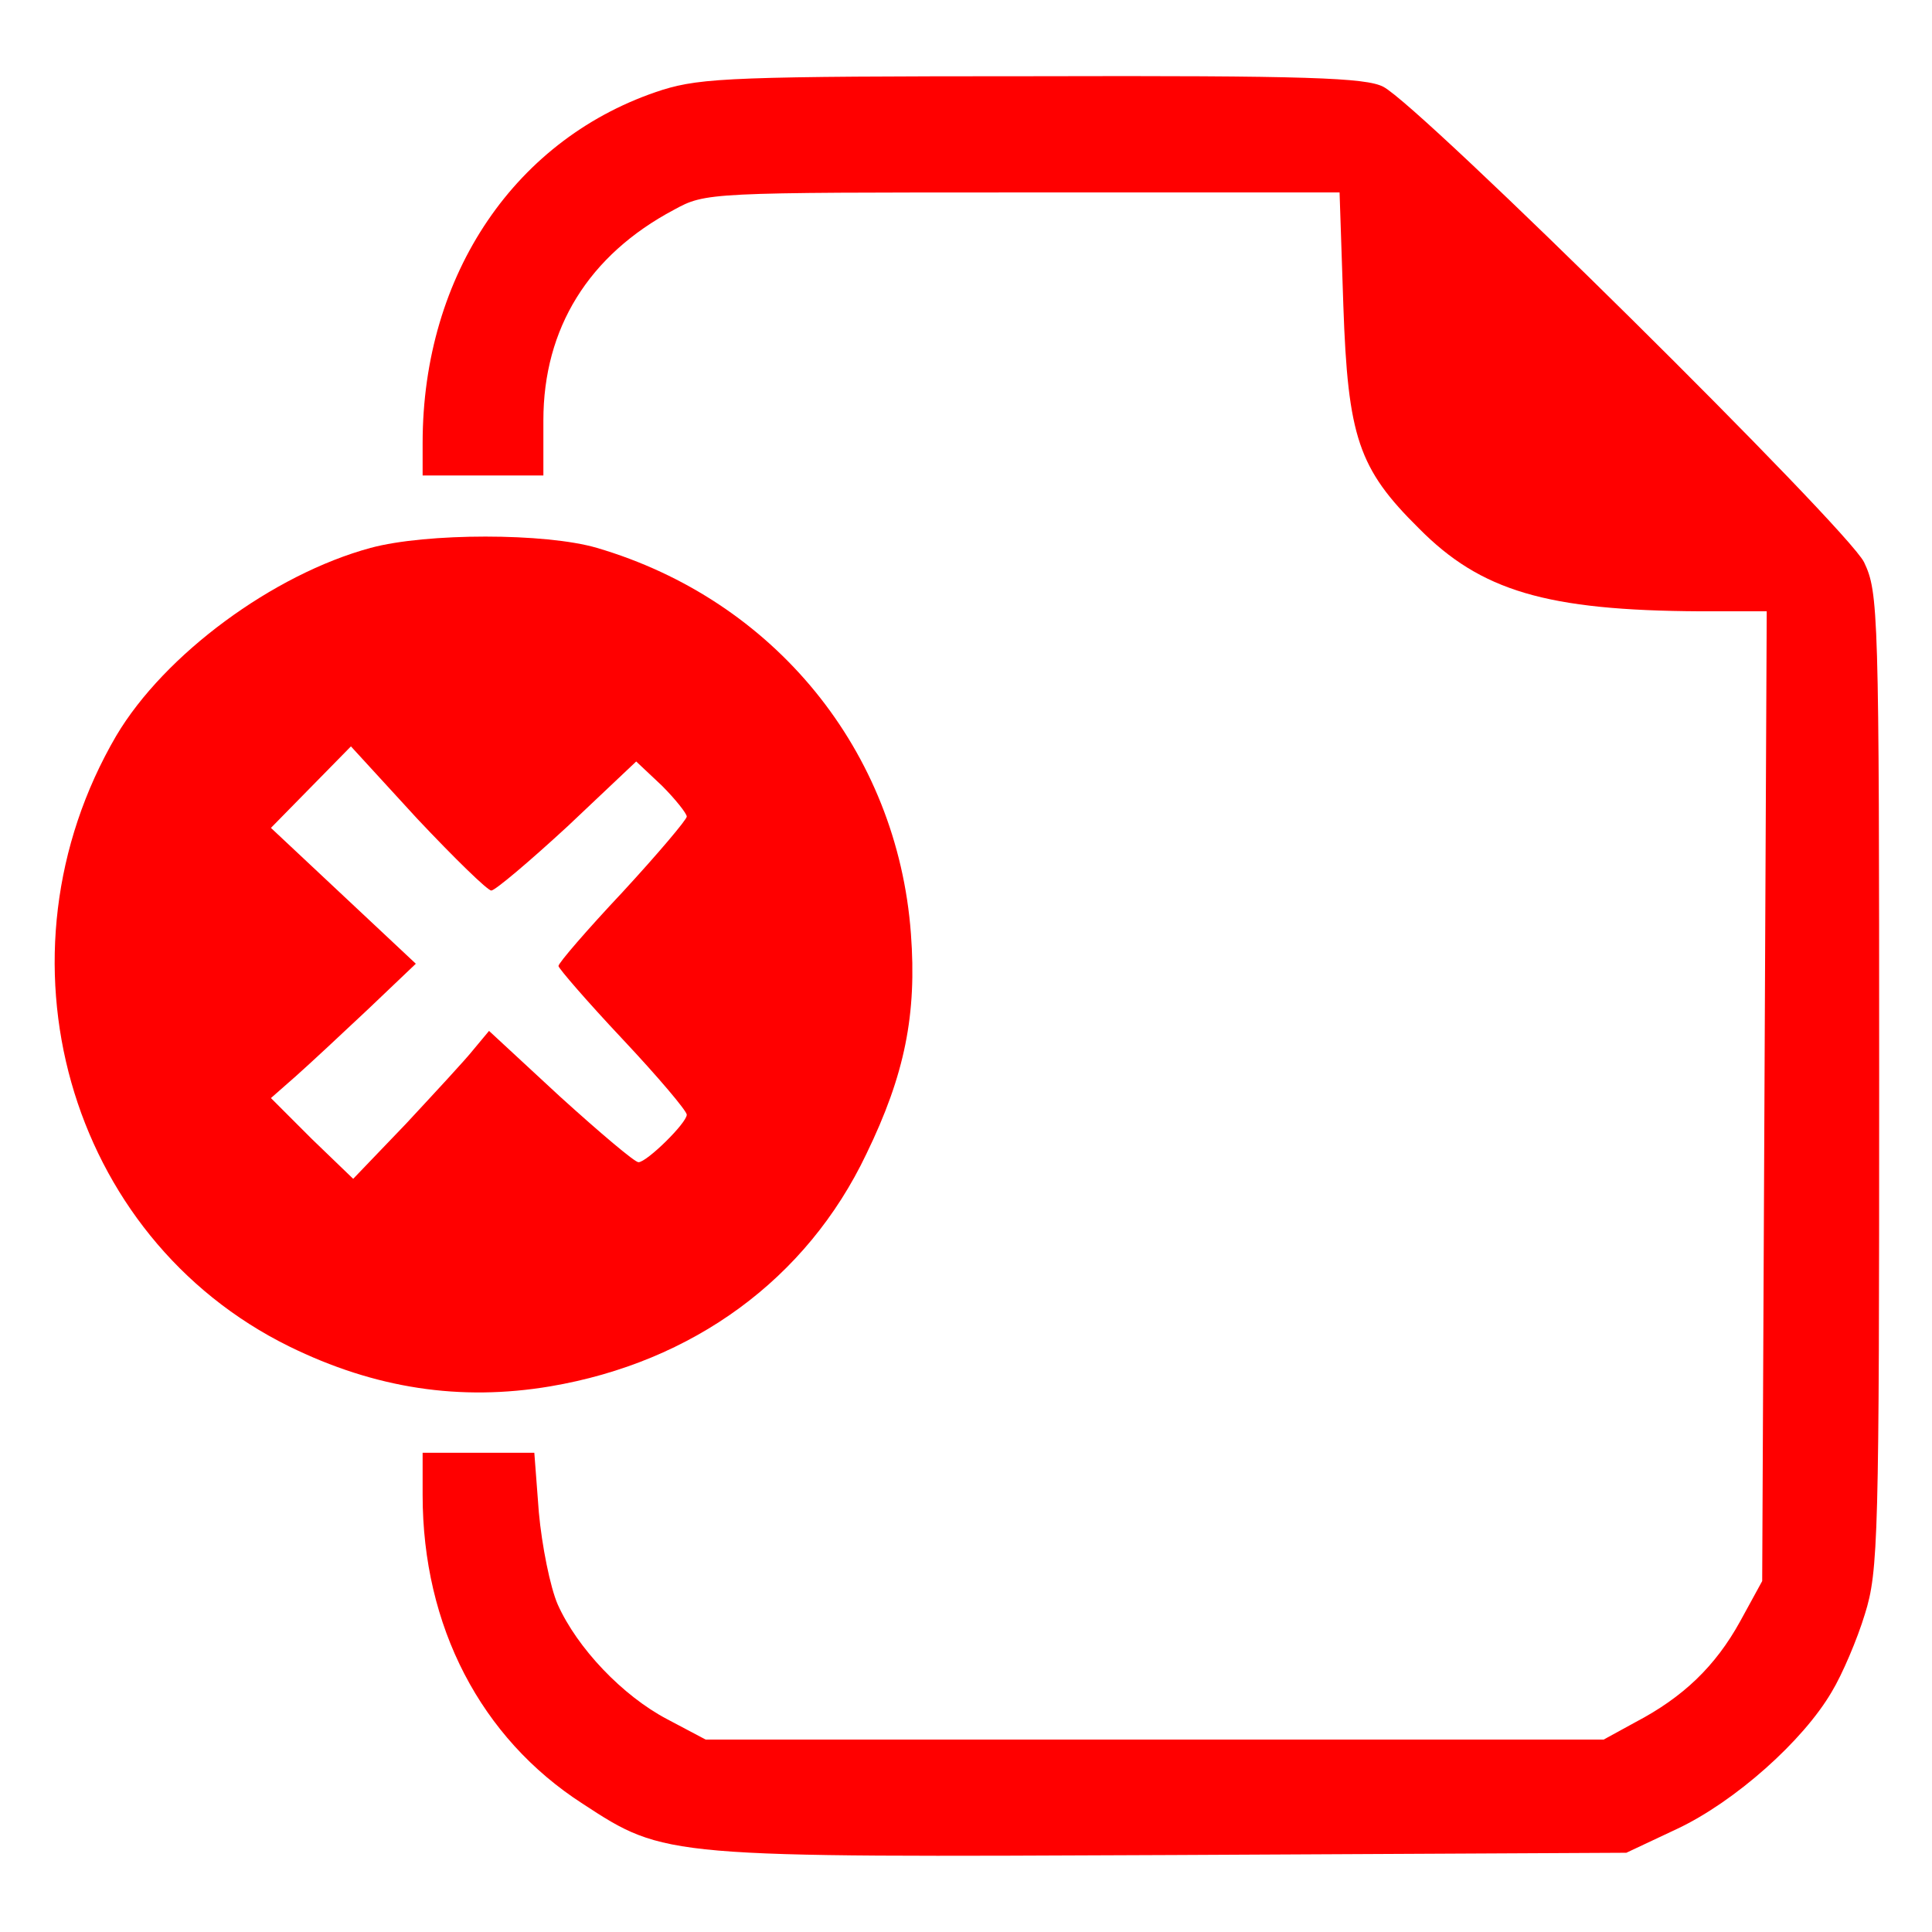 <?xml version="1.0" standalone="no"?>
<!DOCTYPE svg PUBLIC "-//W3C//DTD SVG 20010904//EN"
 "http://www.w3.org/TR/2001/REC-SVG-20010904/DTD/svg10.dtd">
<svg version="1.0" xmlns="http://www.w3.org/2000/svg"
 width="256pt" height="256pt" viewBox="0 0 256 256"
 preserveAspectRatio="xMidYMid meet">

<g transform="translate(0,256) scale(0.1,-0.1)"
fill="#000000" stroke="none">
<path fill='#ff0000' d="M878 2441 c-194 -62 -318 -244 -318 -468 l0 -43 80 0 80 0 0 73 c0
122 60 219 173 279 42 23 45 23 462 23 l420 0 5 -150 c6 -174 20 -216 100
-295 82 -83 169 -109 373 -110 l88 0 -3 -642 -3 -643 -29 -53 c-33 -60 -76
-101 -139 -134 l-42 -23 -595 0 -595 0 -51 27 c-59 31 -119 94 -145 152 -10
23 -21 78 -25 122 l-6 79 -74 0 -74 0 0 -56 c0 -174 77 -322 212 -409 110 -72
109 -71 783 -68 l600 3 68 32 c76 36 166 116 204 181 14 23 34 70 44 103 18
57 19 102 19 707 0 624 -1 647 -20 687 -22 45 -587 604 -637 630 -23 12 -100
15 -463 14 -394 0 -440 -2 -492 -18z"/>
<path fill='#ff0000' d="M491 1834 c-129 -35 -273 -141 -337 -249 -170 -291 -65 -664 229
-809 114 -56 227 -73 346 -53 189 32 340 142 419 308 51 105 67 185 59 292
-18 242 -181 442 -416 511 -68 20 -226 20 -300 0z m160 -454 c5 0 50 38 101
85 l91 86 34 -32 c18 -18 33 -37 33 -41 0 -4 -38 -49 -85 -100 -47 -50 -85
-94 -85 -98 0 -3 38 -47 85 -97 47 -50 85 -95 85 -100 0 -11 -53 -63 -64 -63
-5 0 -51 39 -104 87 l-94 87 -20 -24 c-11 -14 -52 -58 -90 -99 l-70 -73 -55
53 -54 54 33 29 c18 16 61 56 96 89 l63 60 -96 90 -96 90 53 54 53 54 88 -96
c49 -52 93 -95 98 -95z"/>
</g>
</svg>
